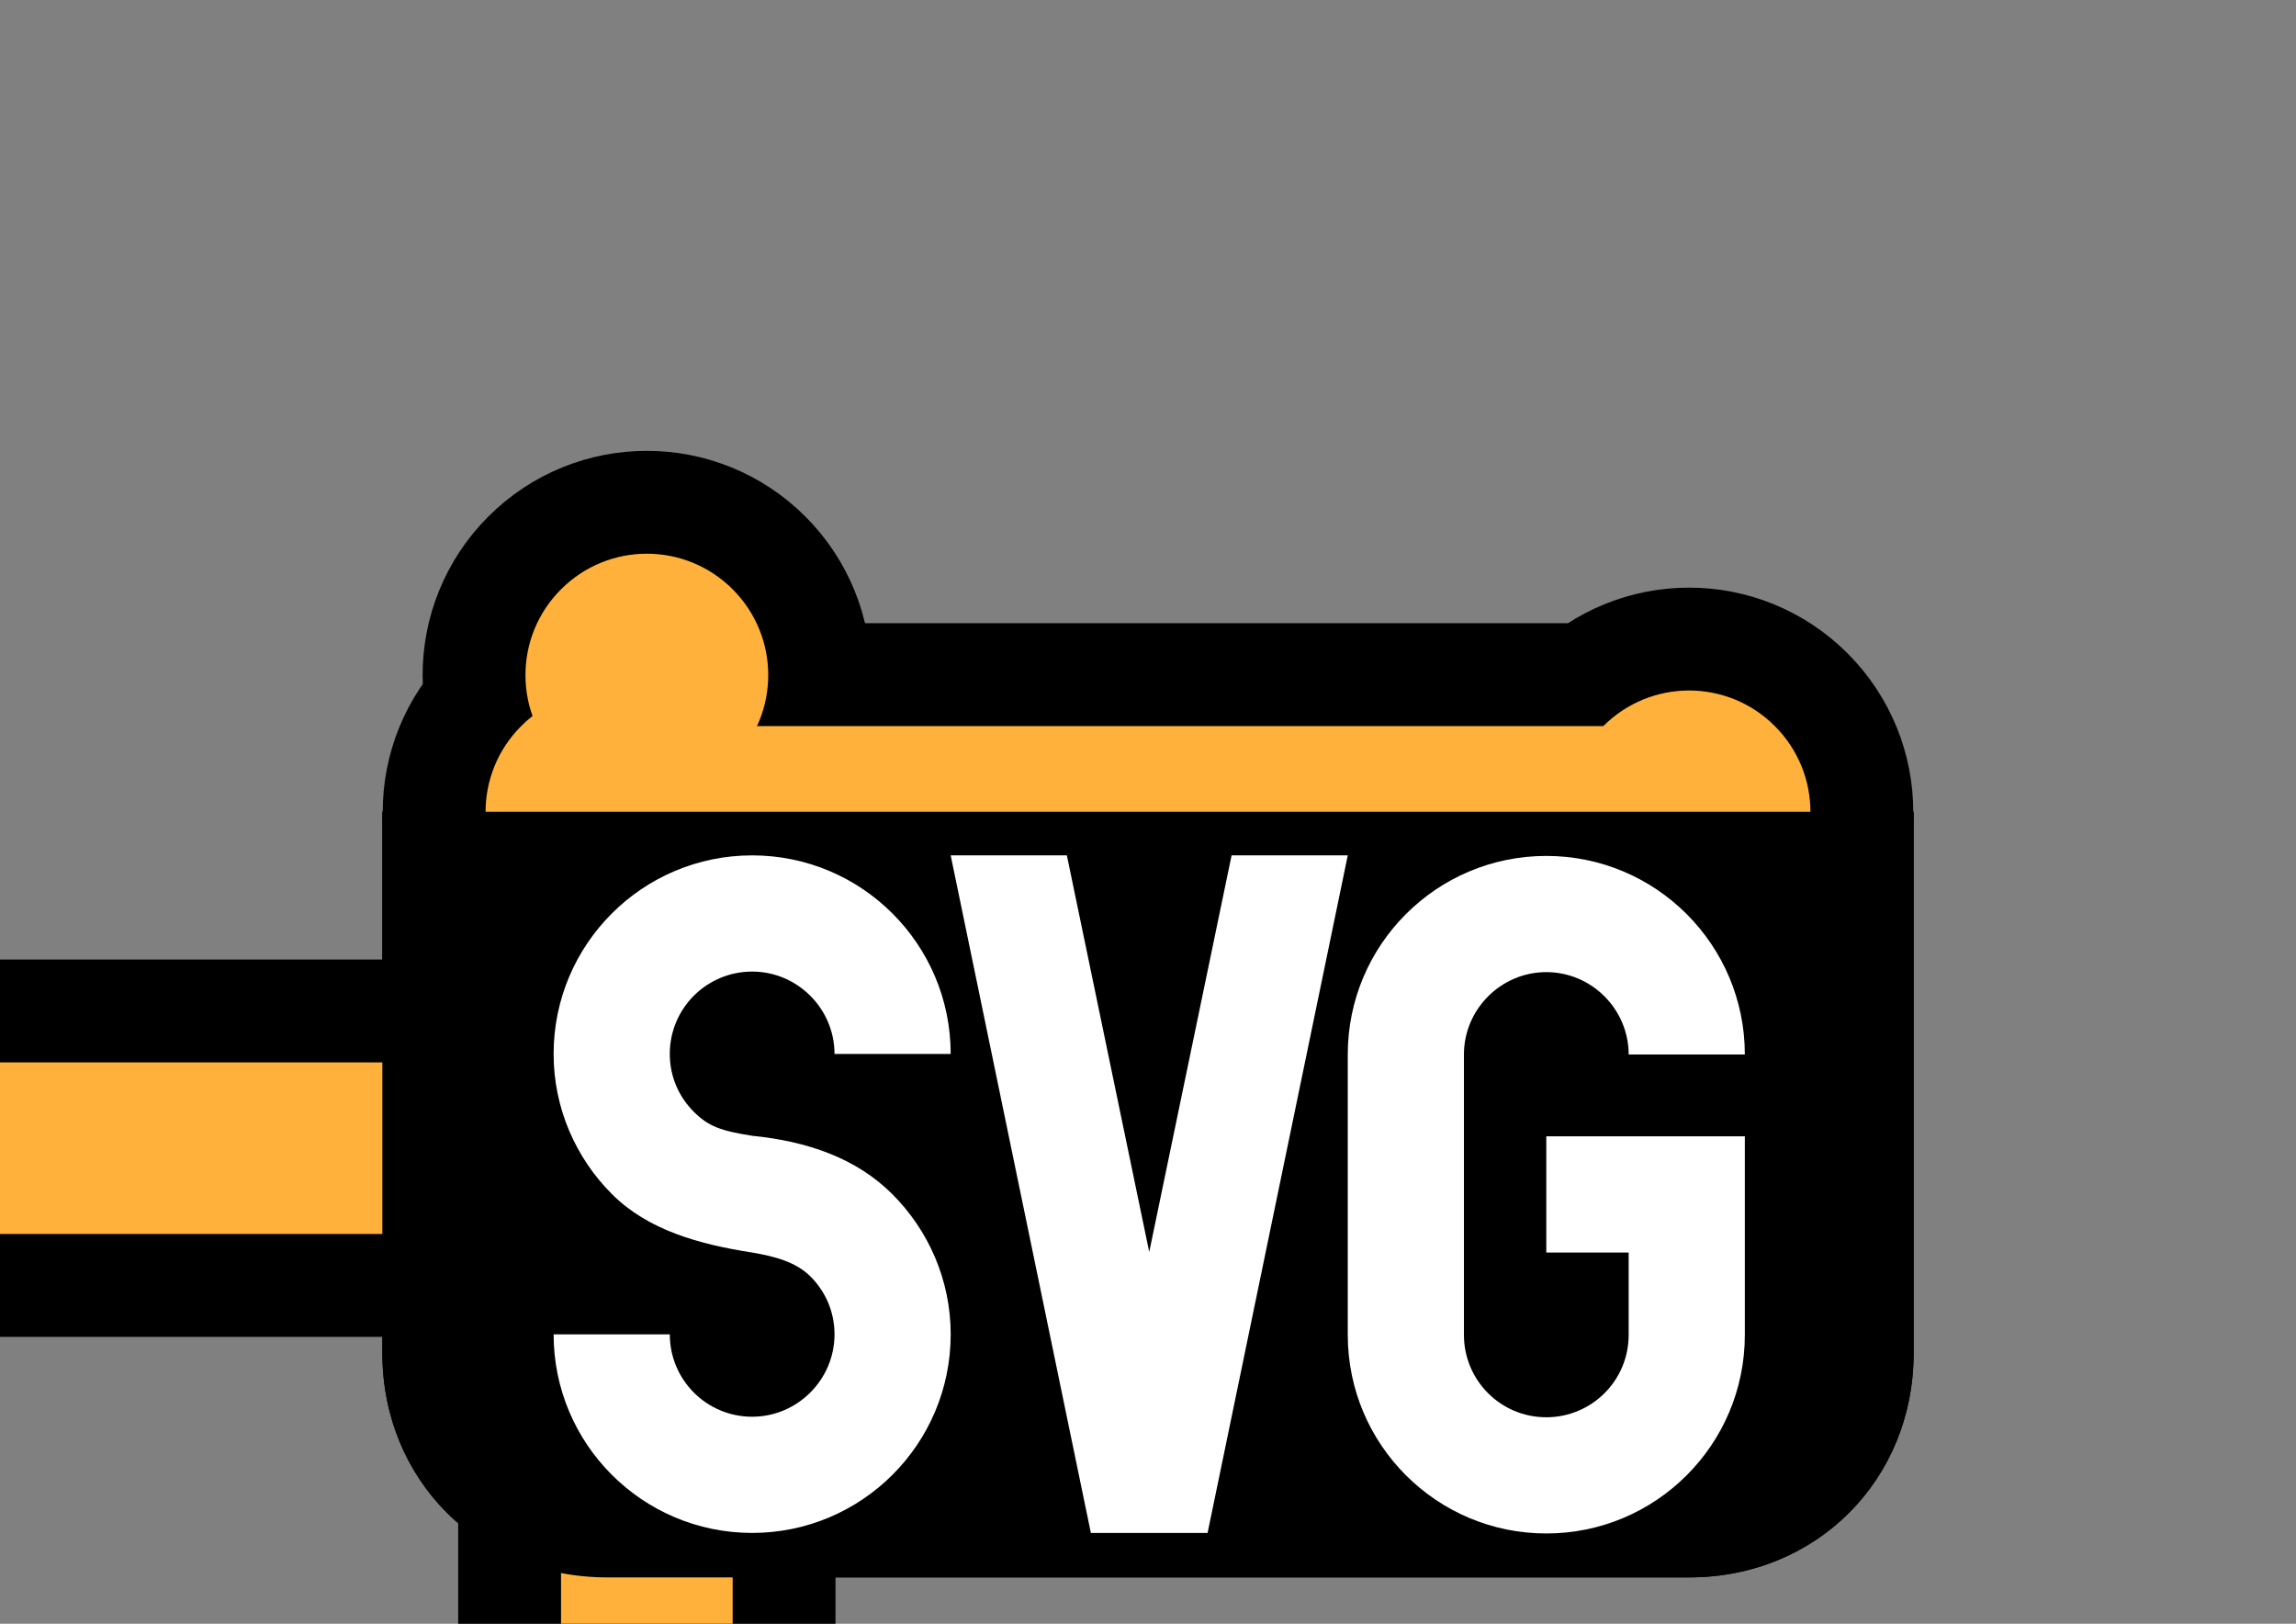 <?xml version="1.0" encoding="utf-8"?>
<!-- Generator: Adobe Illustrator 24.0.0, SVG Export Plug-In . SVG Version: 6.00 Build 0)  -->
<svg version="1.1" id="Слой_1" xmlns="http://www.w3.org/2000/svg" xmlns:xlink="http://www.w3.org/1999/xlink" x="0px" y="0px"
	 viewBox="0 0 841.9 595.3" style="enable-background:new 0 0 841.9 595.3;" xml:space="preserve">
<rect x="0" y="0" width="841.9" height="595.3" fill="#808080" stroke="none"/>
<style type="text/css">
	.st0{fill:#FFB13B;stroke:#000000;stroke-width:75.419;stroke-miterlimit:7.937;}
	.st1{fill:#FFB13B;}
	.st2{fill:#FFFFFF;}
</style>
<title>SVG Logo</title>
<desc>
	Designed for the SVG Logo Contest in 2006 by Harvey Rayner, and adopted by W3C in 2009. It is available under the Creative Commons license for those who have an SVG product or who are using SVG on their site.
	</desc>
<g>
	<path id="base" d="M140.2,297.6h561.5v198.4c0,46.6-35.7,82.3-82.3,82.3H222.5c-46.6,0-82.3-35.7-82.3-82.3V297.6z"/>
	<g>
		<g id="svgstar" transform="translate(150, 150)">
			<path id="svgbar" class="st0" d="M104,116.2c-17.4-17.4-45.5-17.4-62.9,0s-17.4,45.5,0,62.9c17.4,17.4,45.5,17.4,62.9,0h333.9
				c17.4,17.4,45.5,17.4,62.9,0s17.4-45.5,0-62.9c-17.4-17.4-45.5-17.4-62.9,0H104z"/>
			<g transform="rotate(45)">
				<path id="svgbar_1_" class="st0" d="M175.1,7.3c0-24.6-19.9-44.5-44.5-44.5c-24.6,0-44.5,19.9-44.5,44.5
					c0,24.6,19.9,44.5,44.5,44.5l236.1,236.1c0,24.6,19.9,44.5,44.5,44.5c24.6,0,44.5-19.9,44.5-44.5c0-24.6-19.9-44.5-44.5-44.5
					L175.1,7.3z"/>
			</g>
			<g transform="rotate(90)">
				<path id="svgbar_2_" class="st0" d="M302.4-19.3c17.4-17.4,17.4-45.5,0-62.9s-45.5-17.4-62.9,0c-17.4,17.4-17.4,45.5,0,62.9
					v333.9c-17.4,17.4-17.4,45.5,0,62.9c17.4,17.4,45.5,17.4,62.9,0c17.4-17.4,17.4-45.5,0-62.9V-19.3z"/>
			</g>
			<g transform="rotate(135)">
				<path id="svgbar_3_" class="st0" d="M411.3,51.8c24.6,0,44.5-19.9,44.5-44.5s-19.9-44.5-44.5-44.5c-24.6,0-44.5,19.9-44.5,44.5
					L130.6,243.5c-24.6,0-44.5,19.9-44.5,44.5c0,24.6,19.9,44.5,44.5,44.5c24.6,0,44.5-19.9,44.5-44.5L411.3,51.8z"/>
			</g>
		</g>
	</g>
	<g>
		<g id="svgstar_1_" transform="translate(150, 150)">
			<path id="svgbar_4_" class="st1" d="M104,116.2c-17.4-17.4-45.5-17.4-62.9,0s-17.4,45.5,0,62.9c17.4,17.4,45.5,17.4,62.9,0h333.9
				c17.4,17.4,45.5,17.4,62.9,0s17.4-45.5,0-62.9c-17.4-17.4-45.5-17.4-62.9,0H104z"/>
			<g transform="rotate(45)">
				<path id="svgbar_5_" class="st1" d="M175.1,7.3c0-24.6-19.9-44.5-44.5-44.5c-24.6,0-44.5,19.9-44.5,44.5
					c0,24.6,19.9,44.5,44.5,44.5l236.1,236.1c0,24.6,19.9,44.5,44.5,44.5c24.6,0,44.5-19.9,44.5-44.5c0-24.6-19.9-44.5-44.5-44.5
					L175.1,7.3z"/>
			</g>
			<g transform="rotate(90)">
				<path id="svgbar_6_" class="st1" d="M302.4-19.3c17.4-17.4,17.4-45.5,0-62.9s-45.5-17.4-62.9,0c-17.4,17.4-17.4,45.5,0,62.9
					v333.9c-17.4,17.4-17.4,45.5,0,62.9c17.4,17.4,45.5,17.4,62.9,0c17.4-17.4,17.4-45.5,0-62.9V-19.3z"/>
			</g>
			<g transform="rotate(135)">
				<path id="svgbar_7_" class="st1" d="M411.3,51.8c24.6,0,44.5-19.9,44.5-44.5s-19.9-44.5-44.5-44.5c-24.6,0-44.5,19.9-44.5,44.5
					L130.6,243.5c-24.6,0-44.5,19.9-44.5,44.5c0,24.6,19.9,44.5,44.5,44.5c24.6,0,44.5-19.9,44.5-44.5L411.3,51.8z"/>
			</g>
		</g>
	</g>
	<g>
		<path id="base_1_" d="M140.2,297.6h561.5v198.4c0,46.6-35.7,82.3-82.3,82.3H222.5c-46.6,0-82.3-35.7-82.3-82.3V297.6z"/>
	</g>
	<g>
		<g id="SVG" transform="scale(2) translate(20,79)">
			<path id="S" class="st2" d="M92.2,139.9c-6.6-6.6-10.7-15.7-10.7-25.7c0-20.1,16.3-36.4,36.4-36.4c20.1,0,36.4,16.3,36.4,36.4
				H133c0-8.3-6.8-15.1-15.1-15.1c-8.3,0-15.1,6.7-15.1,15.1c0,4.2,1.7,7.9,4.4,10.6h0c2.7,2.7,5,3.5,10.7,4.4l0,0
				c10.1,1,19.1,4.1,25.7,10.7l0,0c6.6,6.6,10.7,15.7,10.7,25.7c0,20.1-16.3,36.4-36.4,36.4c-20.1,0-36.4-16.3-36.4-36.4h21.3
				c0,8.3,6.7,15.1,15.1,15.1c8.3,0,15.1-6.8,15.1-15.1c0-4.2-1.7-7.9-4.4-10.6h0c-2.7-2.7-6.6-3.7-10.7-4.4v0
				C108.2,149.1,98.8,146.5,92.2,139.9L92.2,139.9L92.2,139.9z"/>
			<path id="V" class="st2" d="M227.1,77.8L201.4,202H180L154.3,77.8h21.3l15.1,72.7l15.1-72.7H227.1z"/>
			<path id="G" class="st2" d="M263.5,129.3h36.4v36.4h0c0,20.1-16.3,36.4-36.4,36.4c-20.1,0-36.4-16.3-36.4-36.4l0,0v-51.4h0
				c0-20.1,16.3-36.4,36.4-36.4c20.1,0,36.4,16.3,36.4,36.4h-21.3c0-8.3-6.8-15.1-15.1-15.1c-8.3,0-15.1,6.8-15.1,15.1v51.4l0,0
				c0,8.3,6.7,15.1,15.1,15.1c8.3,0,15.1-6.7,15.1-15.1v0v-15.1h-15.1V129.3L263.5,129.3z"/>
		</g>
	</g>
</g>
</svg>
